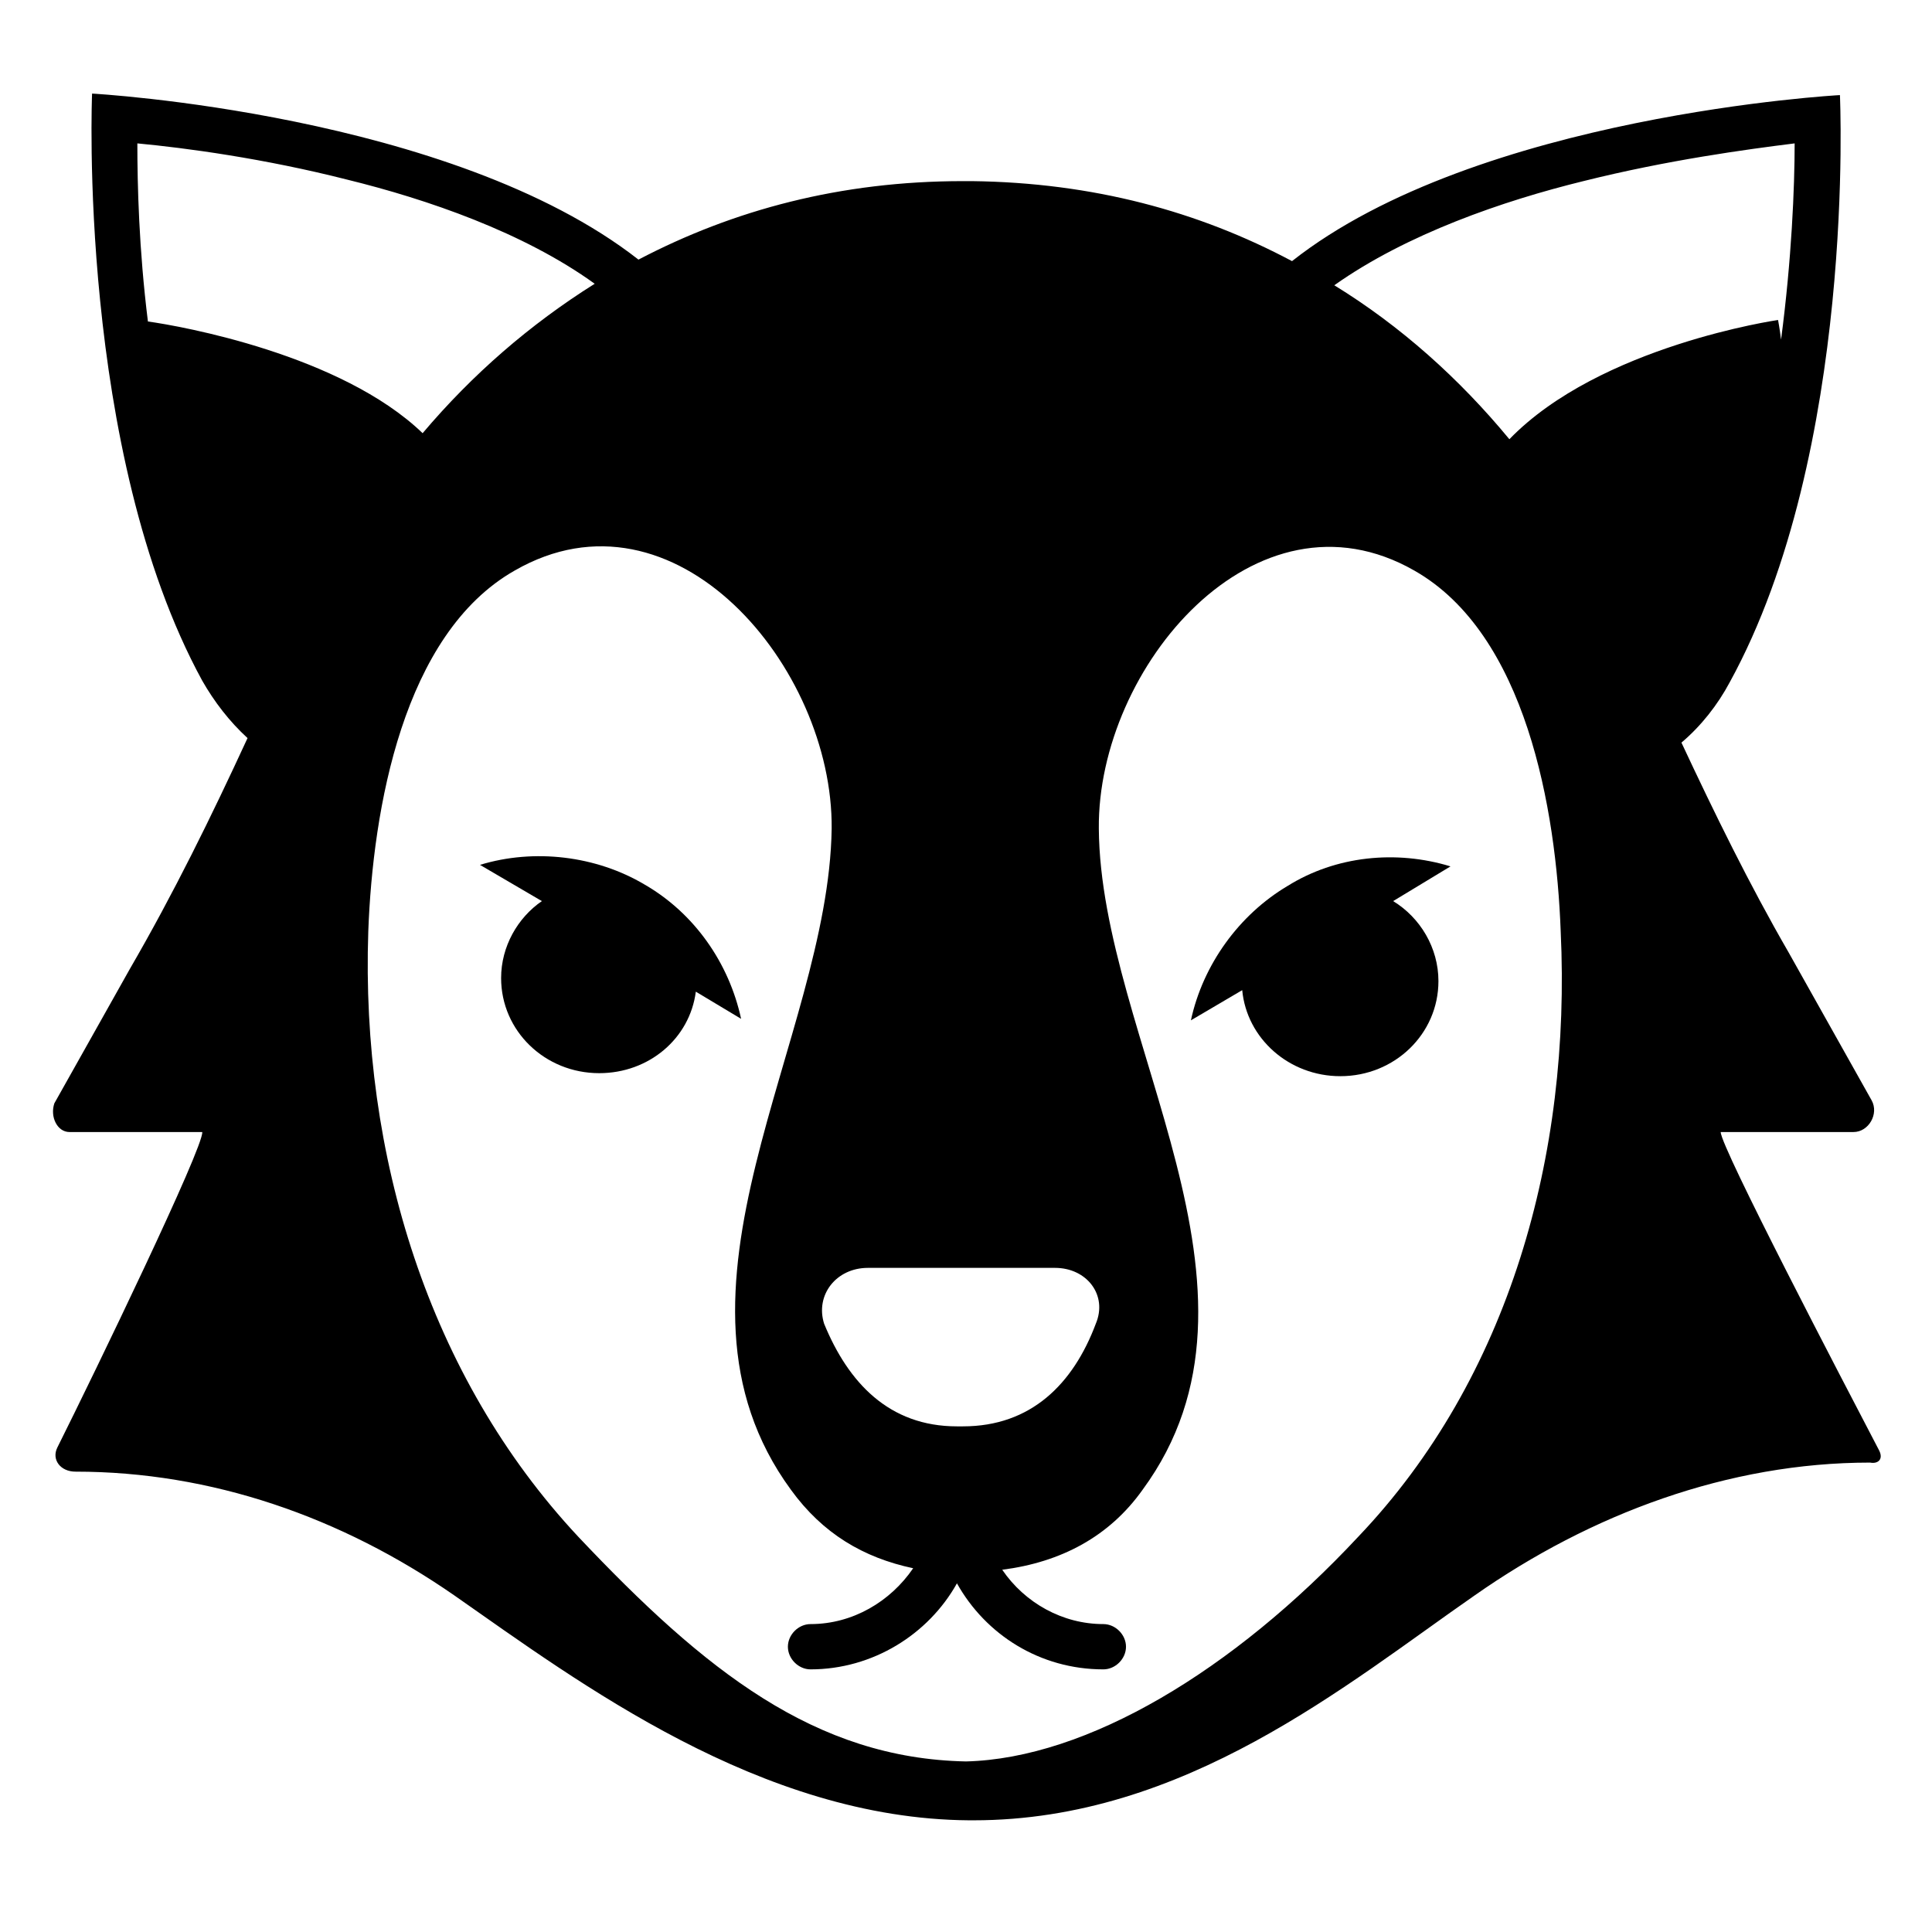 <svg viewBox="0 0 128 128" xmlns="http://www.w3.org/2000/svg">
  <g>
    <path d="M124.5,96.1C122.1,91.5,114,76,114,75h8.8c1,0,1.7-1.2,1.2-2.1l-5.5-9.8c-2.6-4.5-4.9-9.2-7.1-13.9 c1.3-1.1,2.4-2.5,3.2-4c8.4-15.3,7.3-38.9,7.3-38.9s-24,1.3-36.3,11C79.4,14,72.4,12.1,64.4,12c-0.2,0-0.4,0-0.6,0 c-8.1,0-15.2,1.9-21.5,5.2C29.9,7.5,6.1,6.2,6.1,6.2s-1,23.7,7.3,38.9c0.8,1.4,1.8,2.7,3,3.8c-2.4,5.2-4.9,10.3-7.8,15.3l-5,8.9 C3.3,74,3.8,75,4.6,75h8.8c0.1,1-7.1,15.9-9.6,20.9C3.4,96.7,4,97.5,5,97.5c9,0,17.6,3,25.1,8.2c8.3,5.8,20.3,14.8,34.1,14.9h0.3 c14,0,24.7-9,33.2-14.9c7.7-5.4,16.8-8.8,26.2-8.8C124.4,97,124.8,96.7,124.5,96.1z M104.9,12c5.6-1.4,10.8-2.1,14-2.5 c0,2.9-0.2,7.7-0.9,13c-0.1-0.8-0.2-1.3-0.2-1.3S106,22.9,100,29.1c-3.3-4-7.2-7.5-11.6-10.2C93.2,15.5,99.6,13.3,104.9,12z M57.5,84h12.4c2.1,0,3.5,1.8,2.7,3.7c-1.5,4-4.3,6.8-8.8,6.8c-0.1,0-0.1,0-0.2,0c-0.1,0-0.1,0-0.2,0c-4.5,0-7.2-2.9-8.8-6.8 C54,85.8,55.4,84,57.5,84z M9.8,21.3c-0.6-4.8-0.7-9.1-0.7-11.8c3.2,0.3,8.4,1,13.9,2.4c5.3,1.3,11.7,3.5,16.4,6.9 c-4.3,2.7-8.1,6-11.4,9.9C22.6,23.5,12,21.6,9.8,21.3z M90,101.8c-8.3,8.9-18,14.7-26,14.9c-10-0.2-17.3-6-25.7-14.9 c-9.9-10.6-14.4-25.3-13.9-40.1c0.3-8.1,2.3-19.7,9.7-23.9c10.6-6.1,21.1,6.4,21,17.1c-0.2,14-12.3,30.7-2.7,43.8 c2.1,2.9,4.8,4.5,8.1,5.2c-1.5,2.2-4,3.7-6.8,3.7c-0.8,0-1.5,0.7-1.5,1.5s0.7,1.5,1.5,1.5c4.1,0,7.8-2.3,9.7-5.7 c1.9,3.4,5.5,5.7,9.7,5.7c0.8,0,1.5-0.7,1.5-1.5s-0.7-1.5-1.5-1.5c-2.7,0-5.2-1.4-6.7-3.6c3.9-0.5,7.1-2.2,9.3-5.3 c9.7-13.2-2.8-29.9-2.9-43.8c-0.1-10.7,10.4-23.1,20.9-17.1c7.4,4.2,9.4,15.8,9.7,23.9C104.1,76.5,100,91.3,90,101.8z"/>
    <path d="M42.7,58.6c-3.2-1.9-7.3-2.4-10.9-1.3l4.1,2.4c-1.6,1.1-2.7,3-2.7,5.1c0,3.5,2.9,6.3,6.5,6.3 c3.3,0,6-2.3,6.4-5.4l3,1.8C48.3,63.8,46,60.5,42.7,58.6z"/>
    <path d="M85.3,58.7c-3.2,1.9-5.6,5.2-6.4,8.9l3.4-2c0.3,3.2,3.1,5.7,6.5,5.7c3.6,0,6.5-2.8,6.5-6.3 c0-2.2-1.2-4.2-3-5.3l3.8-2.3C92.5,56.3,88.5,56.7,85.3,58.7z"/>
  </g>
</svg>